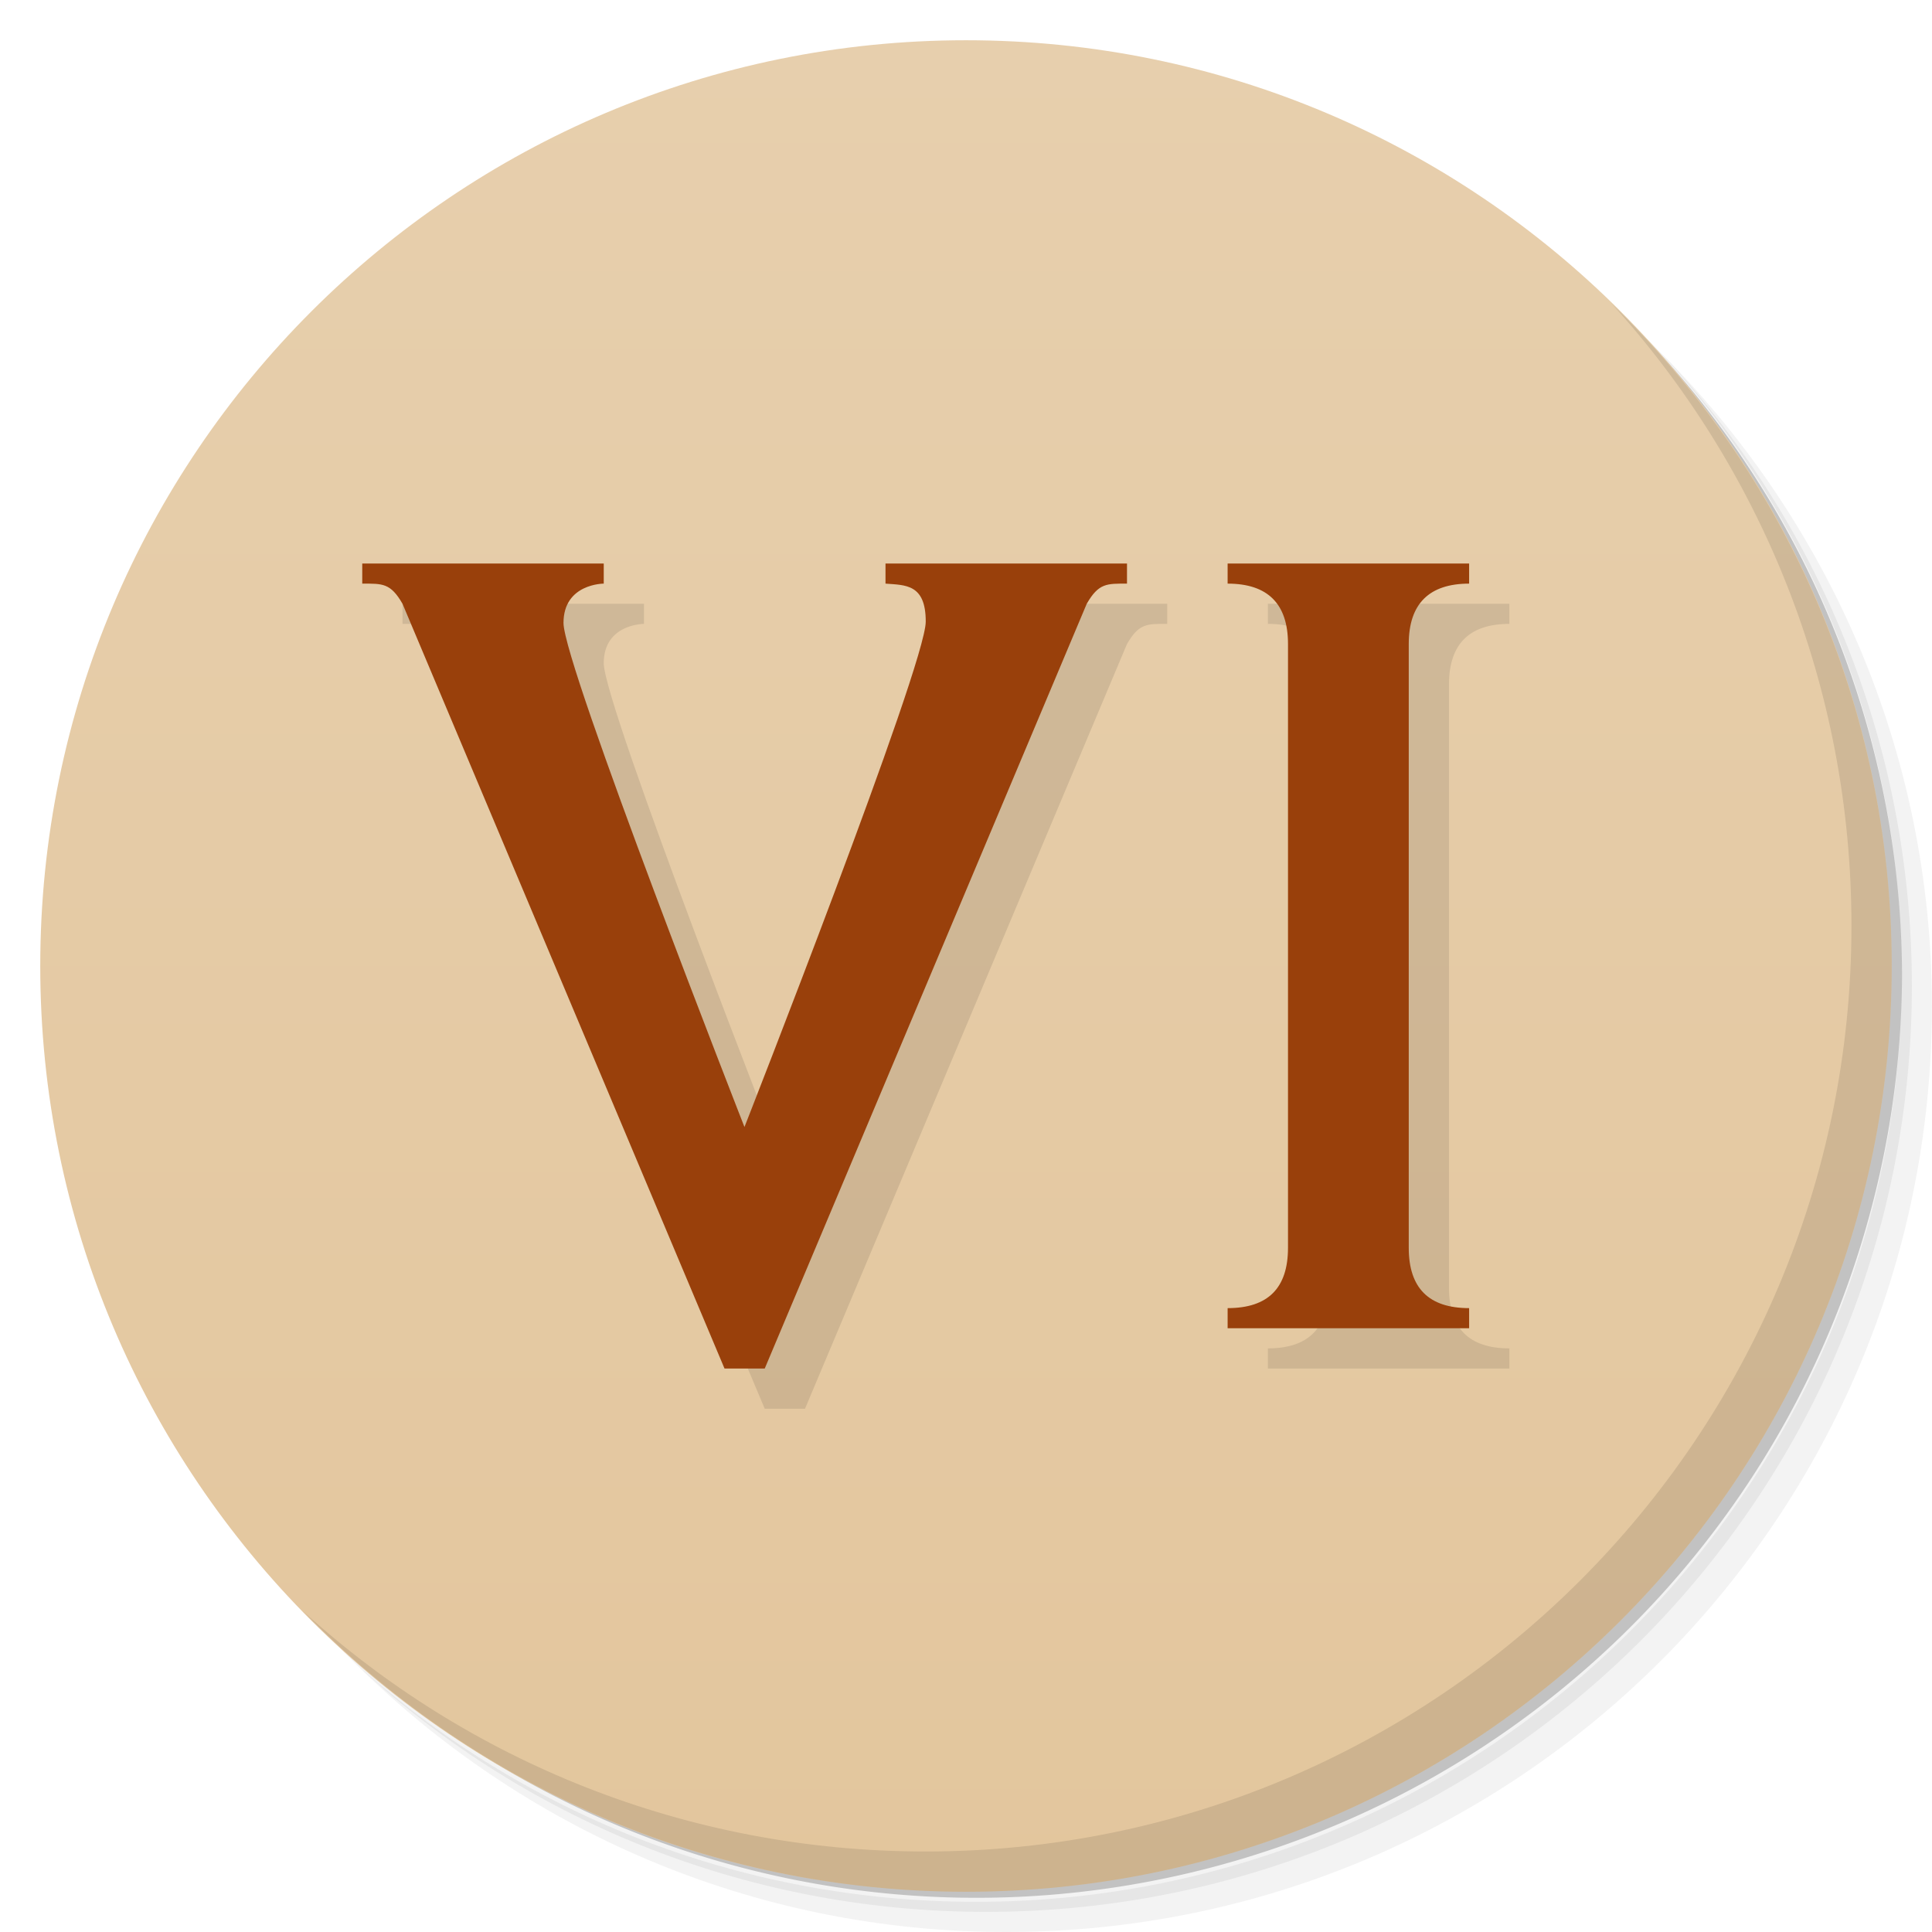 <svg version="1.1" viewBox="0 0 48 48" xmlns="http://www.w3.org/2000/svg">
 <defs>
  <linearGradient id="linearGradient3764" x1="1" x2="47" gradientTransform="matrix(0 -1 1 0 -1.5e-6 48)" gradientUnits="userSpaceOnUse">
   <stop style="stop-color:#e3c69d" offset="0"/>
   <stop style="stop-color:#e7cfad" offset="1"/>
  </linearGradient>
 </defs>
 <path d="m36.31 5c5.859 4.062 9.688 10.831 9.688 18.5 0 12.426-10.07 22.5-22.5 22.5-7.669 0-14.438-3.828-18.5-9.688 1.037 1.822 2.306 3.499 3.781 4.969 4.085 3.712 9.514 5.969 15.469 5.969 12.703 0 23-10.298 23-23 0-5.954-2.256-11.384-5.969-15.469-1.469-1.475-3.147-2.744-4.969-3.781zm4.969 3.781c3.854 4.113 6.219 9.637 6.219 15.719 0 12.703-10.297 23-23 23-6.081 0-11.606-2.364-15.719-6.219 4.16 4.144 9.883 6.719 16.219 6.719 12.703 0 23-10.298 23-23 0-6.335-2.575-12.06-6.719-16.219z" style="opacity:.05"/>
 <path d="m41.28 8.781c3.712 4.085 5.969 9.514 5.969 15.469 0 12.703-10.297 23-23 23-5.954 0-11.384-2.256-15.469-5.969 4.113 3.854 9.637 6.219 15.719 6.219 12.703 0 23-10.298 23-23 0-6.081-2.364-11.606-6.219-15.719z" style="opacity:.1"/>
 <path d="m31.25 2.375c8.615 3.154 14.75 11.417 14.75 21.13 0 12.426-10.07 22.5-22.5 22.5-9.708 0-17.971-6.135-21.12-14.75a23 23 0 0 0 44.875-7 23 23 0 0 0-16-21.875z" style="opacity:.2"/>
 <path d="m24 1c12.703 0 23 10.297 23 23s-10.297 23-23 23-23-10.297-23-23 10.297-23 23-23z" style="fill:url(#linearGradient3764)"/>
 <path d="m40.03 7.531c3.712 4.084 5.969 9.514 5.969 15.469 0 12.703-10.297 23-23 23-5.954 0-11.384-2.256-15.469-5.969 4.178 4.291 10.01 6.969 16.469 6.969 12.703 0 23-10.298 23-23 0-6.462-2.677-12.291-6.969-16.469z" style="opacity:.1"/>
 <path d="m10 15v0.5c0.504 0 0.702-0.017 1 0.5l8 19h1l8-19c0.299-0.518 0.502-0.5 1-0.5v-0.5h-6v0.5c0.498 0.038 1 0.009 1 0.943 0 1.087-4.504 12.557-4.504 12.557s-4.496-11.474-4.496-12.523c0-0.98 1-0.977 1-0.977v-0.5zm21.5 0v0.5c0.996 0 1.5 0.5 1.5 1.5v15c0 1-0.494 1.5-1.5 1.5v0.5h6v-0.5c-1.004 0-1.5-0.5-1.5-1.5v-15c0-1 0.508-1.5 1.5-1.5v-0.5z" style="opacity:.1"/>
 <path d="m9 14v0.5c0.504 0 0.702-0.017 1 0.5l8 19h1l8-19c0.299-0.518 0.502-0.5 1-0.5v-0.5h-6v0.5c0.498 0.038 1 0.009 1 0.943 0 1.087-4.504 12.557-4.504 12.557s-4.496-11.474-4.496-12.523c0-0.98 1-0.977 1-0.977v-0.5zm21.5 0v0.5c0.996 0 1.5 0.5 1.5 1.5v15c0 1-0.494 1.5-1.5 1.5v0.5h6v-0.5c-1.004 0-1.5-0.5-1.5-1.5v-15c0-1 0.508-1.5 1.5-1.5v-0.5z" style="fill:#99400b"/>
</svg>
